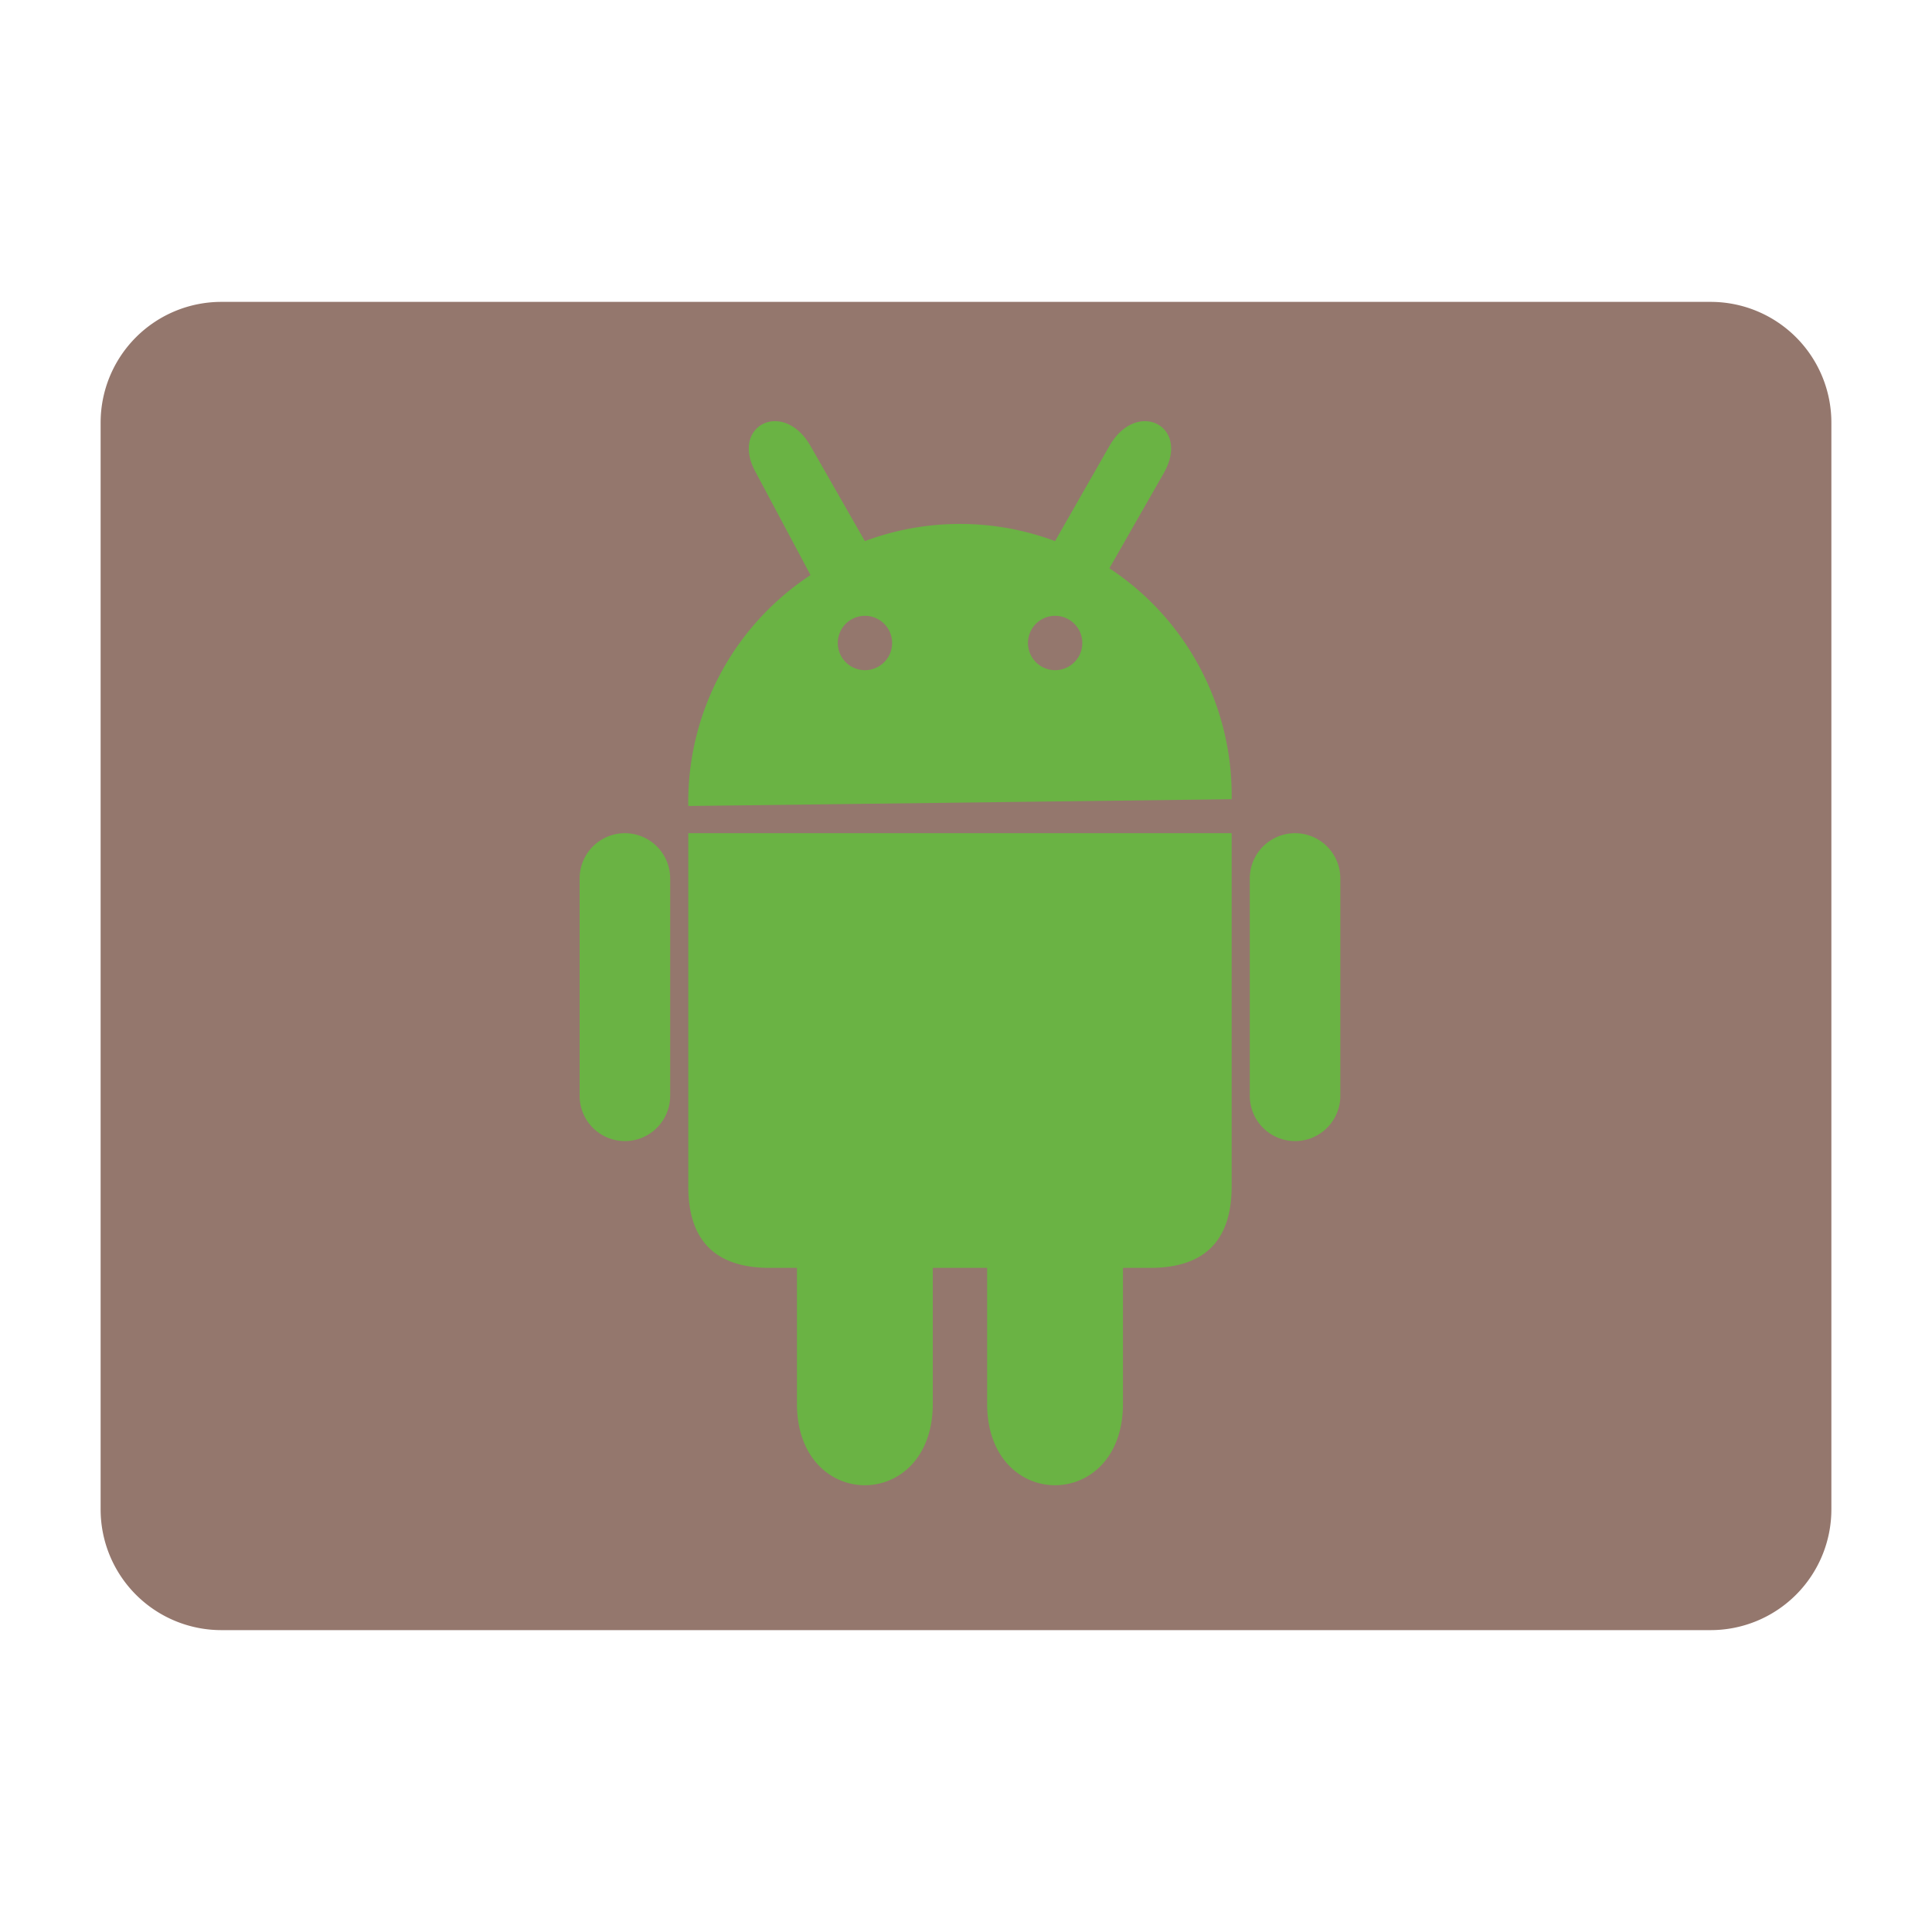 <?xml version="1.0" encoding="UTF-8"?>
<svg xmlns="http://www.w3.org/2000/svg" version="1.1" height="48px" width="48px" viewBox="0 0 192 192">
  <path style="fill:#94776D;stroke:none" d="m 22,30 148,0 a 12 12 0 0 1 12,12  l 0,108 a 12,12 0 0 1 -12,12 l -148,0 a 12,12 0 0 1 -12,-12 l 0,-108 a 12,12 0 0 1 12,-12 z"/>
  <g transform="scale(1.8) translate(3,-12)">
  <path style="fill:#6AB344;fill-rule:evenodd;stroke:none;" d="m 35,58 0,19.5 q 0,4.5 4.5,4.5 l 1.5,0 0,7.5 c 0,6 7.5,6 7.5,0 l 0,-7.5 l 3,0 0,7.5 c 0,6 7.5,6 7.5,0 l 0,-7.5 1.5,0 q 4.5,0 4.5,-4.5 l 0,-19.5 z m 0,-1.5 a 15,15 0 0 1 6.75,-12.75 l -3,-5.625 c -1.5,-2.625 1.5,-4.125 3,-1.5 l 3,5.25 a 15,15 0 0 1 10.5,0 l 3,-5.25 c 1.5,-2.625 4.5,-1.125 3,1.5 l -3,5.25 a 15,15 0 0 1 6.75,12.75 z m 9.75,-10.5 a 1.5,1.5 1 1 0 0.01,0 z m 10.5,0 a 1.5,1.5 1 1 0 0.01,0 z"/>
  <path style="fill:none;stroke:#6AB344;stroke-width:5;stroke-linecap:round" d="m 31.5,60.5 0,12 m 37,-12 0,12"/>
  </g>
</svg>
